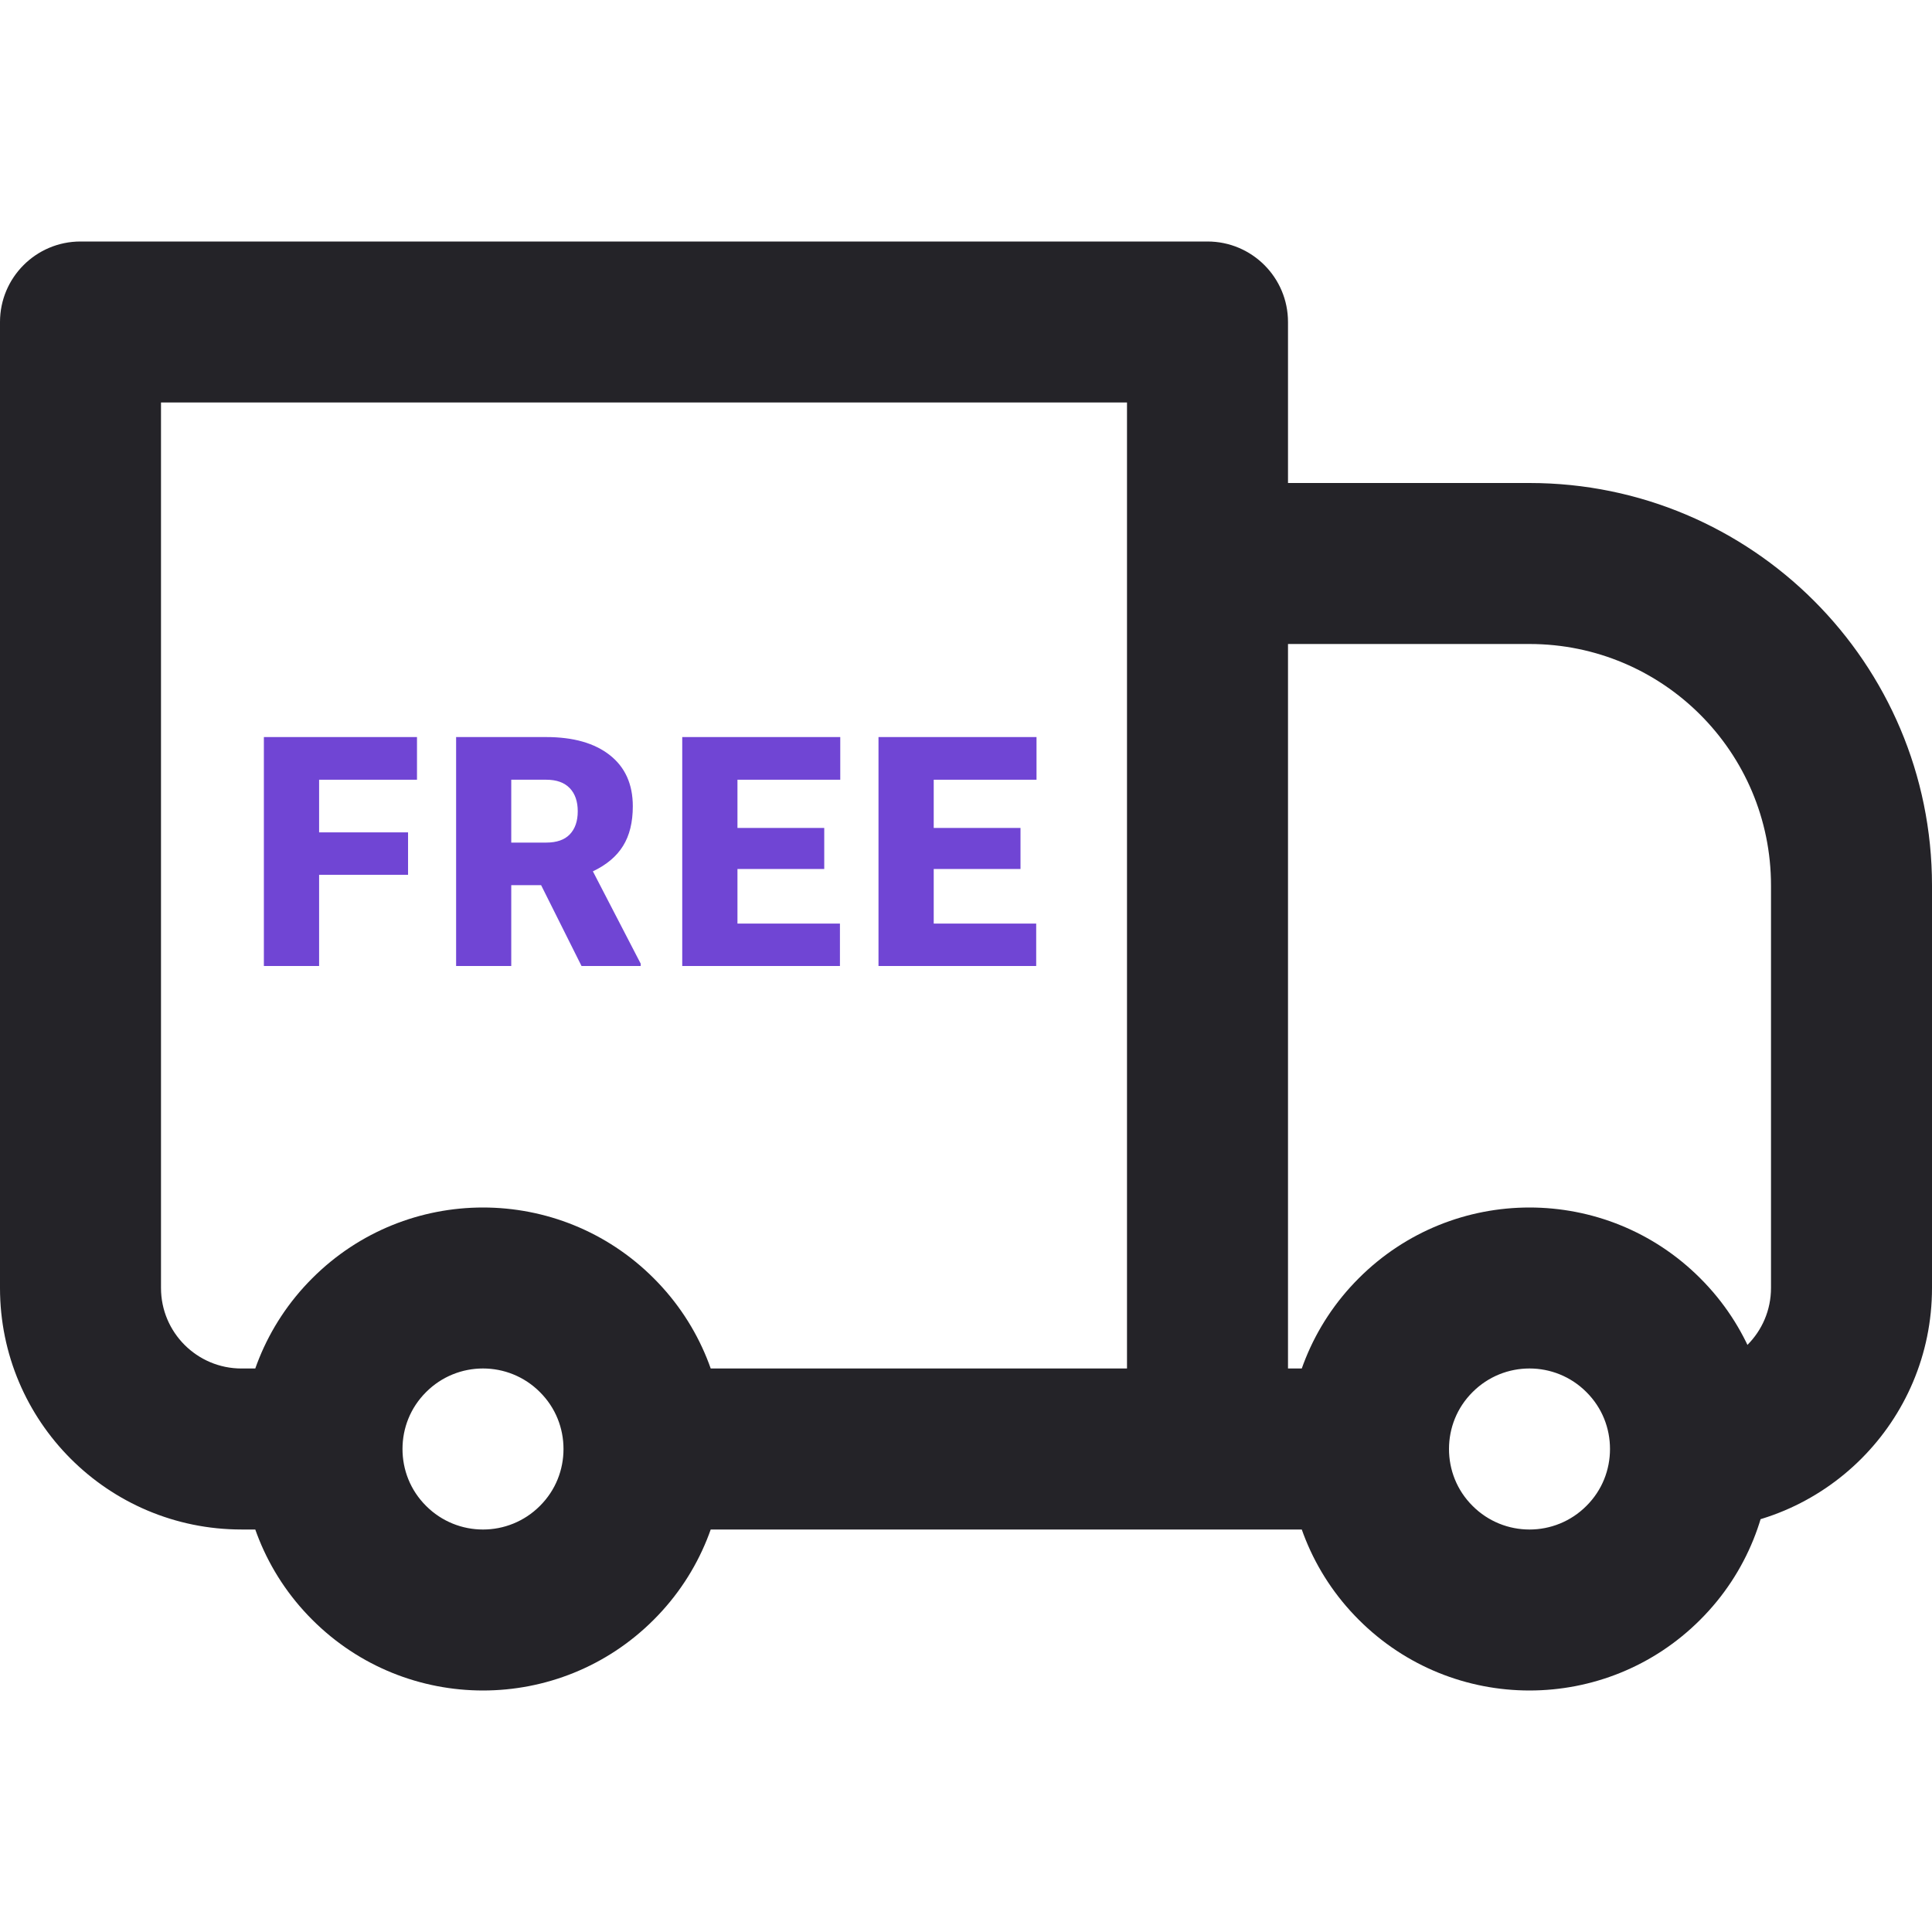 <svg width="24" height="24" viewBox="0 0 24 24" fill="none" xmlns="http://www.w3.org/2000/svg">
<path d="M1 4V3C0.448 3 0 3.448 0 4H1ZM15 4H16C16 3.448 15.552 3 15 3V4ZM15 7V6C14.735 6 14.48 6.105 14.293 6.293C14.105 6.48 14 6.735 14 7H15ZM1 5H15V3H1V5ZM14 4V18H16V4H14ZM2 16V4H0V16H2ZM15 8H19V6H15V8ZM22 11V16H24V11H22ZM16 18L16 7H14L14 18H16ZM19.707 18.707C19.317 19.098 18.683 19.098 18.293 18.707L16.879 20.121C18.05 21.293 19.95 21.293 21.121 20.121L19.707 18.707ZM18.293 17.293C18.683 16.902 19.317 16.902 19.707 17.293L21.121 15.879C19.95 14.707 18.05 14.707 16.879 15.879L18.293 17.293ZM6.707 18.707C6.317 19.098 5.683 19.098 5.293 18.707L3.879 20.121C5.05 21.293 6.95 21.293 8.121 20.121L6.707 18.707ZM5.293 17.293C5.683 16.902 6.317 16.902 6.707 17.293L8.121 15.879C6.95 14.707 5.05 14.707 3.879 15.879L5.293 17.293ZM19.707 17.293C19.903 17.488 20 17.742 20 18H22C22 17.234 21.707 16.464 21.121 15.879L19.707 17.293ZM20 18C20 18.258 19.903 18.512 19.707 18.707L21.121 20.121C21.707 19.536 22 18.766 22 18H20ZM17 17H15V19H17V17ZM18.293 18.707C18.097 18.512 18 18.258 18 18H16C16 18.766 16.293 19.536 16.879 20.121L18.293 18.707ZM18 18C18 17.742 18.097 17.488 18.293 17.293L16.879 15.879C16.293 16.464 16 17.234 16 18H18ZM5.293 18.707C5.097 18.512 5 18.258 5 18H3C3 18.766 3.293 19.536 3.879 20.121L5.293 18.707ZM5 18C5 17.742 5.097 17.488 5.293 17.293L3.879 15.879C3.293 16.464 3 17.234 3 18H5ZM4 17H3V19H4V17ZM15 17H8V19H15V17ZM6.707 17.293C6.903 17.488 7 17.742 7 18H9C9 17.234 8.707 16.464 8.121 15.879L6.707 17.293ZM7 18C7 18.258 6.903 18.512 6.707 18.707L8.121 20.121C8.707 19.536 9 18.766 9 18H7ZM22 16C22 16.552 21.552 17 21 17V19C22.657 19 24 17.657 24 16H22ZM19 8C20.657 8 22 9.343 22 11H24C24 8.239 21.761 6 19 6V8ZM0 16C0 17.657 1.343 19 3 19V17C2.448 17 2 16.552 2 16H0Z" fill="#242328"/>
<path d="M5.069 10.867H3.964V12H3.278V9.156H5.18V9.686H3.964V10.34H5.069V10.867Z" fill="#7045D4"/>
<path d="M6.722 10.996H6.351V12H5.666V9.156H6.785C7.122 9.156 7.386 9.231 7.576 9.381C7.766 9.531 7.861 9.742 7.861 10.016C7.861 10.213 7.821 10.378 7.74 10.508C7.66 10.638 7.535 10.743 7.365 10.824L7.959 11.971V12H7.224L6.722 10.996ZM6.351 10.467H6.785C6.915 10.467 7.013 10.433 7.078 10.365C7.144 10.296 7.177 10.2 7.177 10.078C7.177 9.956 7.144 9.86 7.078 9.791C7.011 9.721 6.914 9.686 6.785 9.686H6.351V10.467Z" fill="#7045D4"/>
<path d="M10.239 10.795H9.161V11.473H10.434V12H8.475V9.156H10.438V9.686H9.161V10.285H10.239V10.795Z" fill="#7045D4"/>
<path d="M12.677 10.795H11.599V11.473H12.872V12H10.913V9.156H12.876V9.686H11.599V10.285H12.677V10.795Z" fill="#7045D4"/>
</svg>
